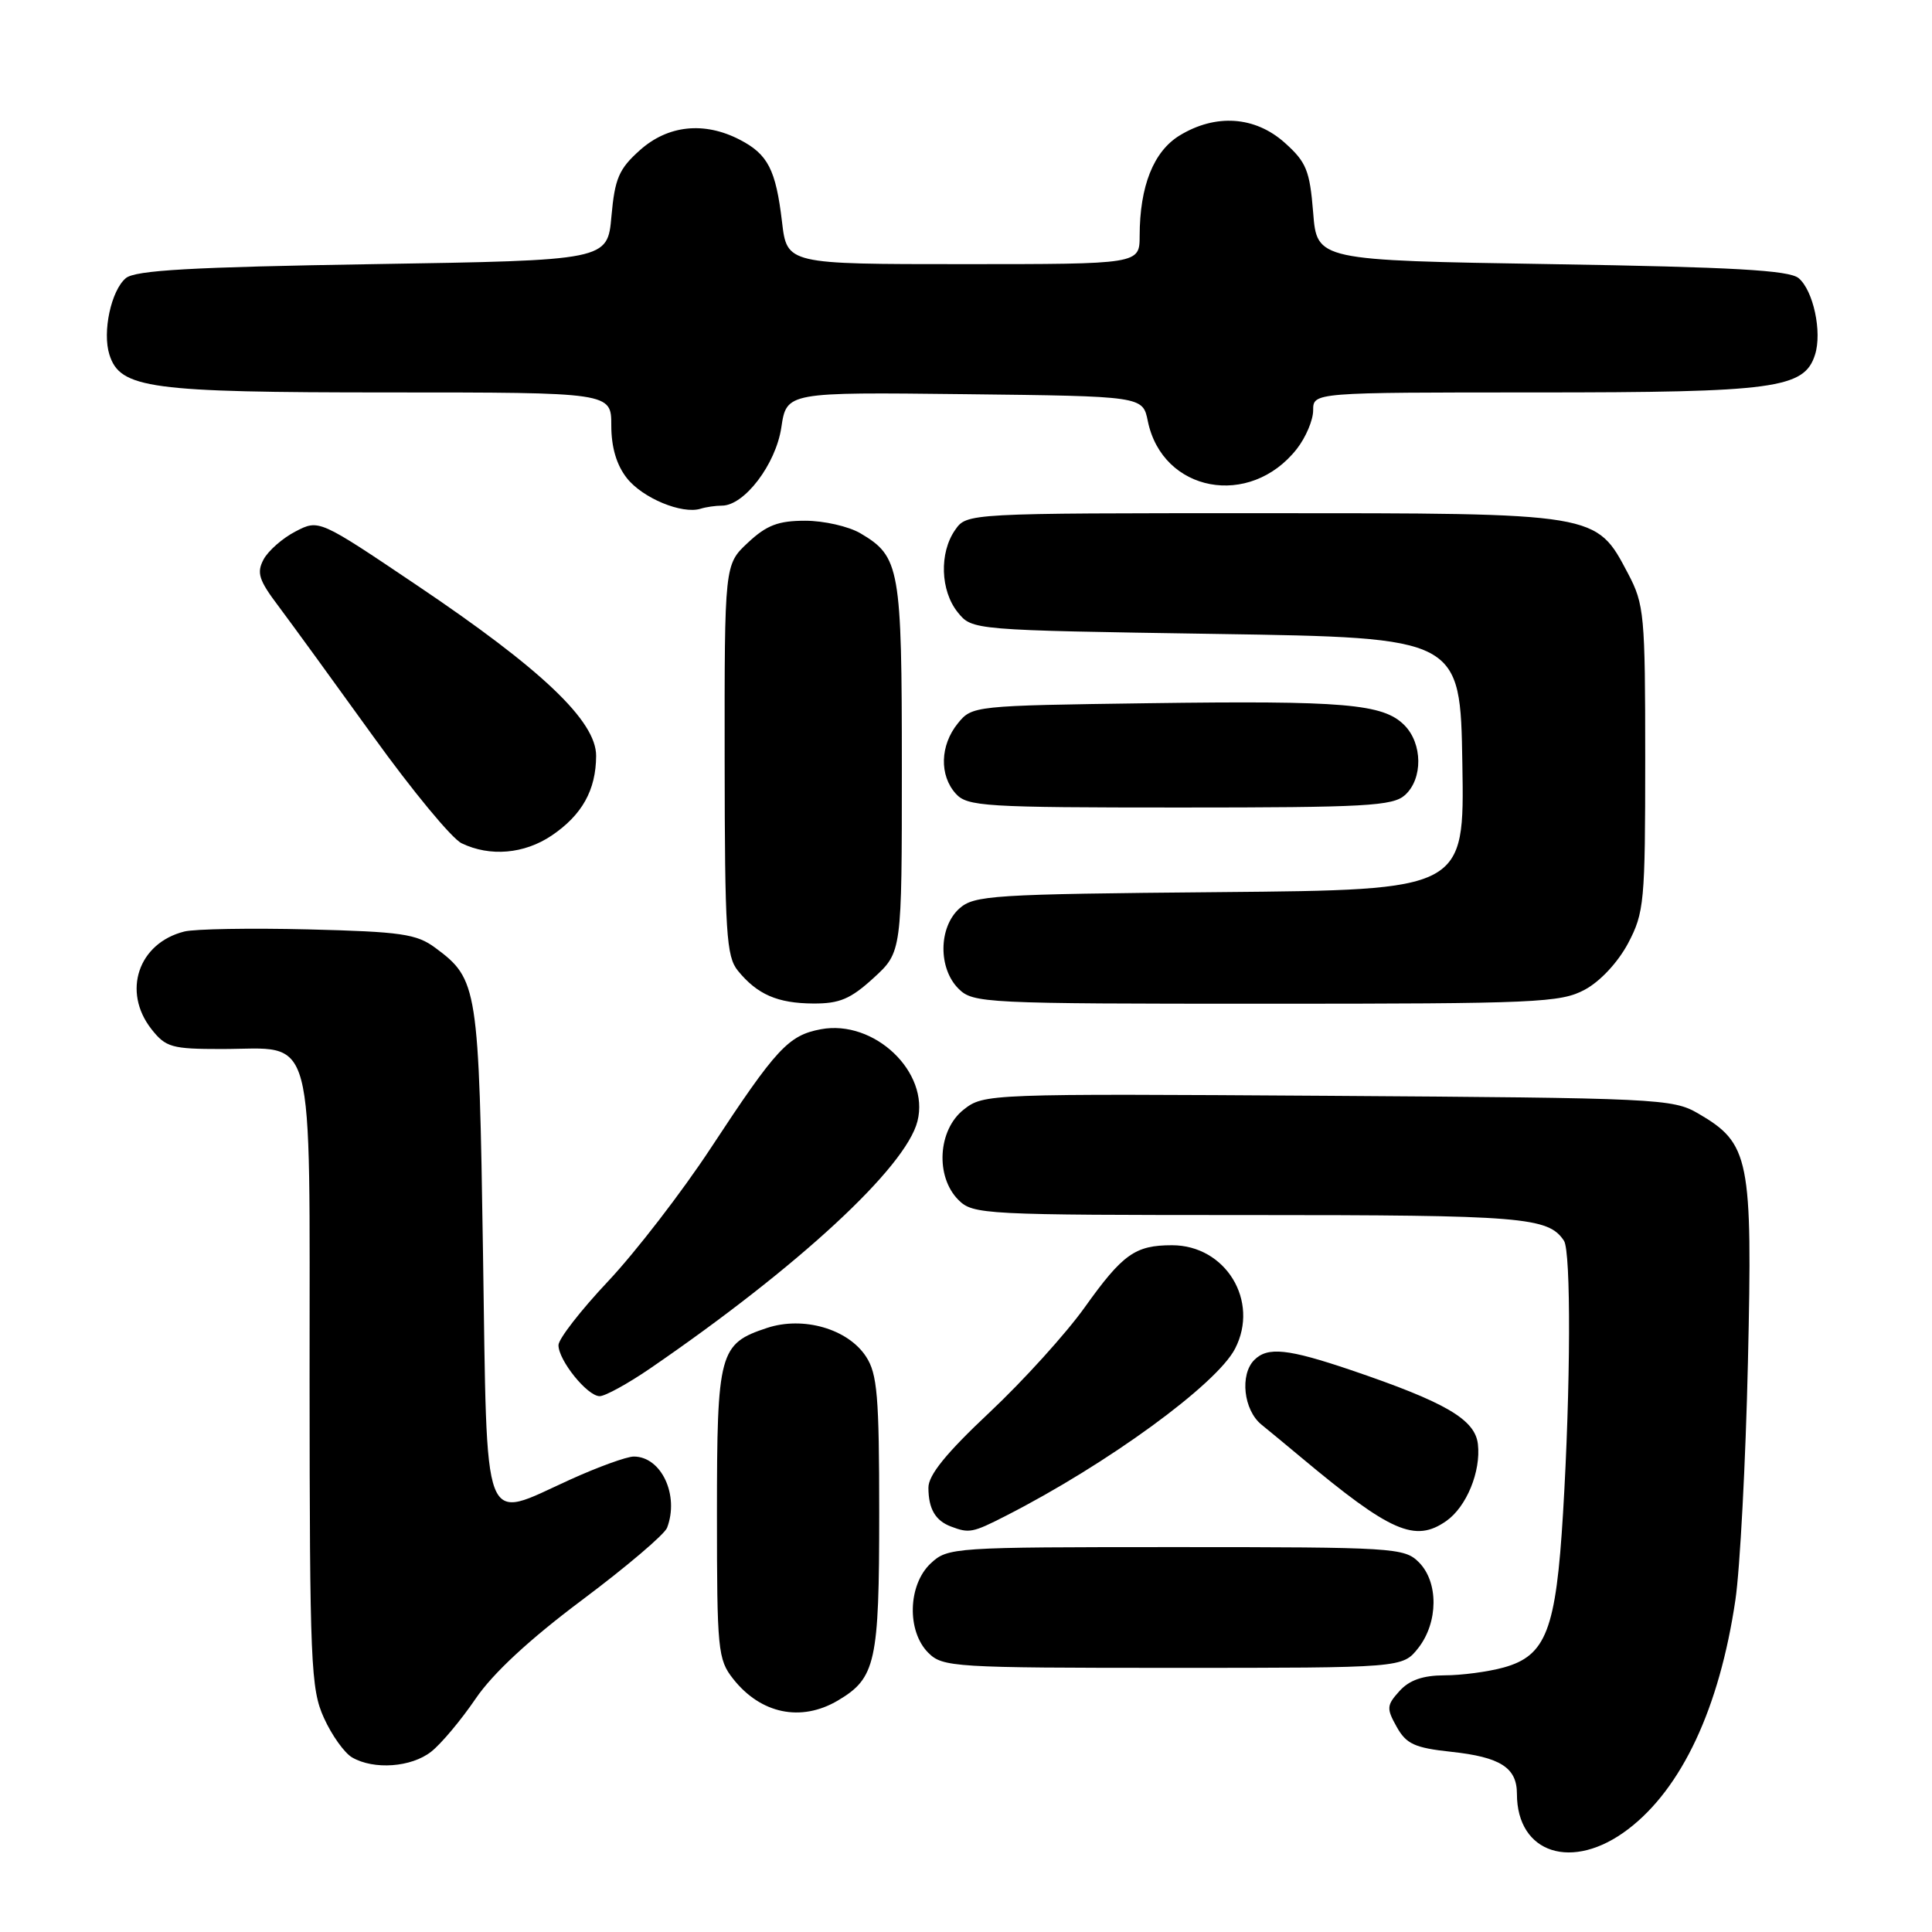 <?xml version="1.0" encoding="UTF-8" standalone="no"?>
<!DOCTYPE svg PUBLIC "-//W3C//DTD SVG 1.1//EN" "http://www.w3.org/Graphics/SVG/1.1/DTD/svg11.dtd" >
<svg xmlns="http://www.w3.org/2000/svg" xmlns:xlink="http://www.w3.org/1999/xlink" version="1.1" viewBox="0 0 256 256">
 <g >
 <path fill="currentColor"
d=" M 215.72 242.39 C 222.85 236.97 227.83 226.34 229.95 212.00 C 230.56 207.88 231.31 193.70 231.61 180.50 C 232.23 153.42 231.84 151.51 225.00 147.53 C 221.64 145.58 219.65 145.49 175.94 145.20 C 130.83 144.91 130.36 144.93 127.69 147.03 C 124.27 149.72 123.91 155.91 127.00 159.00 C 128.93 160.93 130.33 161.00 165.57 161.00 C 201.82 161.00 205.15 161.27 207.23 164.40 C 208.18 165.81 208.12 183.82 207.11 200.50 C 206.18 215.98 204.87 219.39 199.25 220.95 C 197.19 221.52 193.66 221.99 191.40 221.99 C 188.54 222.00 186.75 222.62 185.44 224.07 C 183.73 225.96 183.70 226.37 185.07 228.82 C 186.34 231.09 187.45 231.60 192.27 232.12 C 198.81 232.82 201.00 234.22 201.00 237.69 C 201.00 245.63 208.37 247.99 215.72 242.39 Z  M 57.13 232.11 C 58.46 231.07 61.10 227.91 63.02 225.09 C 65.31 221.72 70.15 217.23 77.14 212.00 C 82.99 207.62 88.05 203.32 88.39 202.44 C 90.03 198.14 87.64 193.00 83.98 193.00 C 83.04 193.00 79.24 194.38 75.54 196.06 C 63.71 201.42 64.58 203.70 64.00 166.00 C 63.46 130.71 63.31 129.76 57.68 125.59 C 55.20 123.75 53.17 123.46 40.88 123.15 C 33.20 122.96 25.79 123.09 24.43 123.43 C 18.32 124.96 16.16 131.39 20.07 136.37 C 21.97 138.78 22.76 139.00 29.35 139.00 C 41.97 139.00 41.00 135.34 41.02 182.81 C 41.04 220.50 41.18 223.81 42.93 227.65 C 43.96 229.93 45.64 232.28 46.66 232.87 C 49.54 234.54 54.50 234.18 57.13 232.11 Z  M 111.02 225.33 C 116.04 222.36 116.50 220.28 116.50 200.55 C 116.50 184.97 116.25 182.03 114.75 179.75 C 112.35 176.08 106.43 174.37 101.63 175.96 C 95.30 178.05 95.00 179.17 95.00 200.59 C 95.00 218.63 95.12 219.89 97.14 222.45 C 100.80 227.10 106.14 228.21 111.02 225.33 Z  M 187.93 218.37 C 190.59 214.97 190.63 209.63 188.00 207.00 C 186.09 205.09 184.67 205.00 155.81 205.00 C 126.20 205.00 125.59 205.04 123.31 207.17 C 120.30 210.01 120.14 216.14 123.00 219.00 C 124.91 220.91 126.33 221.00 155.43 221.00 C 185.85 221.00 185.85 221.00 187.93 218.37 Z  M 133.27 200.86 C 146.72 194.00 161.21 183.44 163.65 178.71 C 166.92 172.39 162.41 165.00 155.30 165.00 C 150.41 165.00 148.77 166.17 143.73 173.23 C 141.27 176.68 135.60 182.94 131.13 187.14 C 125.37 192.55 123.00 195.47 123.02 197.14 C 123.03 199.93 123.94 201.49 126.00 202.27 C 128.42 203.19 128.87 203.11 133.27 200.86 Z  M 191.64 201.54 C 194.32 199.66 196.24 194.99 195.83 191.36 C 195.45 188.07 191.54 185.80 179.00 181.54 C 170.64 178.71 167.97 178.43 166.20 180.20 C 164.26 182.14 164.78 186.84 167.14 188.76 C 168.32 189.72 170.68 191.67 172.39 193.10 C 184.26 203.02 187.50 204.44 191.64 201.54 Z  M 86.14 181.33 C 105.76 167.88 120.04 154.68 121.57 148.56 C 123.21 142.06 115.84 135.06 108.77 136.38 C 104.46 137.19 102.87 138.91 94.18 152.13 C 90.34 157.97 84.22 165.90 80.60 169.75 C 76.97 173.60 74.00 177.42 74.00 178.24 C 74.00 180.26 77.83 185.00 79.46 185.00 C 80.18 185.00 83.19 183.35 86.14 181.33 Z  M 115.76 129.58 C 119.50 126.15 119.50 126.15 119.50 101.73 C 119.50 75.24 119.24 73.75 114.02 70.67 C 112.46 69.75 109.17 69.00 106.70 69.00 C 103.13 69.00 101.58 69.59 99.11 71.90 C 96.00 74.80 96.00 74.80 96.02 100.65 C 96.04 123.64 96.24 126.73 97.77 128.62 C 100.34 131.77 103.01 132.94 107.76 132.97 C 111.25 132.99 112.71 132.37 115.76 129.58 Z  M 209.99 131.14 C 212.03 130.05 214.38 127.52 215.73 124.99 C 217.87 120.92 218.00 119.57 218.00 100.50 C 218.00 81.43 217.87 80.08 215.73 76.01 C 211.45 67.92 211.93 68.00 167.32 68.00 C 128.11 68.00 128.11 68.00 126.56 70.22 C 124.44 73.25 124.60 78.28 126.91 81.14 C 128.82 83.50 128.82 83.50 161.16 84.00 C 193.50 84.50 193.50 84.50 193.77 101.21 C 194.05 117.92 194.05 117.92 161.63 118.21 C 131.38 118.48 129.07 118.63 127.10 120.40 C 124.36 122.89 124.31 128.31 127.00 131.00 C 128.93 132.93 130.33 133.00 167.77 133.00 C 203.61 133.00 206.79 132.86 209.99 131.14 Z  M 73.09 110.72 C 77.12 108.00 78.97 104.70 78.99 100.16 C 79.01 95.55 71.80 88.69 55.21 77.53 C 42.26 68.81 42.26 68.81 39.16 70.42 C 37.45 71.30 35.55 72.97 34.93 74.12 C 33.98 75.90 34.29 76.87 36.93 80.36 C 38.64 82.64 44.27 90.38 49.44 97.56 C 54.61 104.74 59.88 111.13 61.17 111.74 C 64.93 113.55 69.46 113.16 73.09 110.72 Z  M 186.17 105.35 C 188.56 103.19 188.51 98.51 186.07 96.07 C 183.26 93.26 178.12 92.82 152.16 93.18 C 129.02 93.50 128.80 93.52 126.91 95.86 C 124.56 98.76 124.45 102.74 126.65 105.17 C 128.18 106.86 130.45 107.00 156.33 107.00 C 180.99 107.00 184.56 106.80 186.17 105.35 Z  M 95.66 67.00 C 98.63 67.00 102.80 61.52 103.53 56.64 C 104.23 51.96 104.23 51.96 127.83 52.23 C 151.42 52.50 151.42 52.50 152.09 55.79 C 154.02 65.23 165.61 67.40 171.83 59.49 C 173.02 57.97 174.00 55.67 174.00 54.37 C 174.00 52.00 174.00 52.00 203.53 52.00 C 235.20 52.00 239.08 51.48 240.50 47.00 C 241.46 43.99 240.27 38.47 238.32 36.85 C 237.06 35.81 229.66 35.39 205.60 35.00 C 174.50 34.50 174.50 34.50 174.00 28.16 C 173.55 22.58 173.10 21.48 170.23 18.91 C 166.30 15.40 161.09 15.04 156.31 17.95 C 152.85 20.06 151.02 24.66 151.01 31.25 C 151.00 35.00 151.00 35.00 127.64 35.00 C 104.28 35.00 104.28 35.00 103.62 29.39 C 102.80 22.48 101.76 20.44 98.02 18.51 C 93.31 16.07 88.50 16.58 84.79 19.90 C 82.01 22.38 81.47 23.64 81.02 28.65 C 80.50 34.50 80.50 34.50 49.40 35.00 C 25.34 35.39 17.94 35.81 16.68 36.85 C 14.73 38.47 13.54 43.99 14.50 47.00 C 15.92 51.48 19.80 52.00 51.47 52.00 C 81.00 52.00 81.00 52.00 81.00 56.37 C 81.00 59.26 81.69 61.61 83.06 63.35 C 85.14 66.00 90.37 68.17 92.83 67.41 C 93.56 67.18 94.84 67.00 95.66 67.00 Z "/>
</g>
</svg>